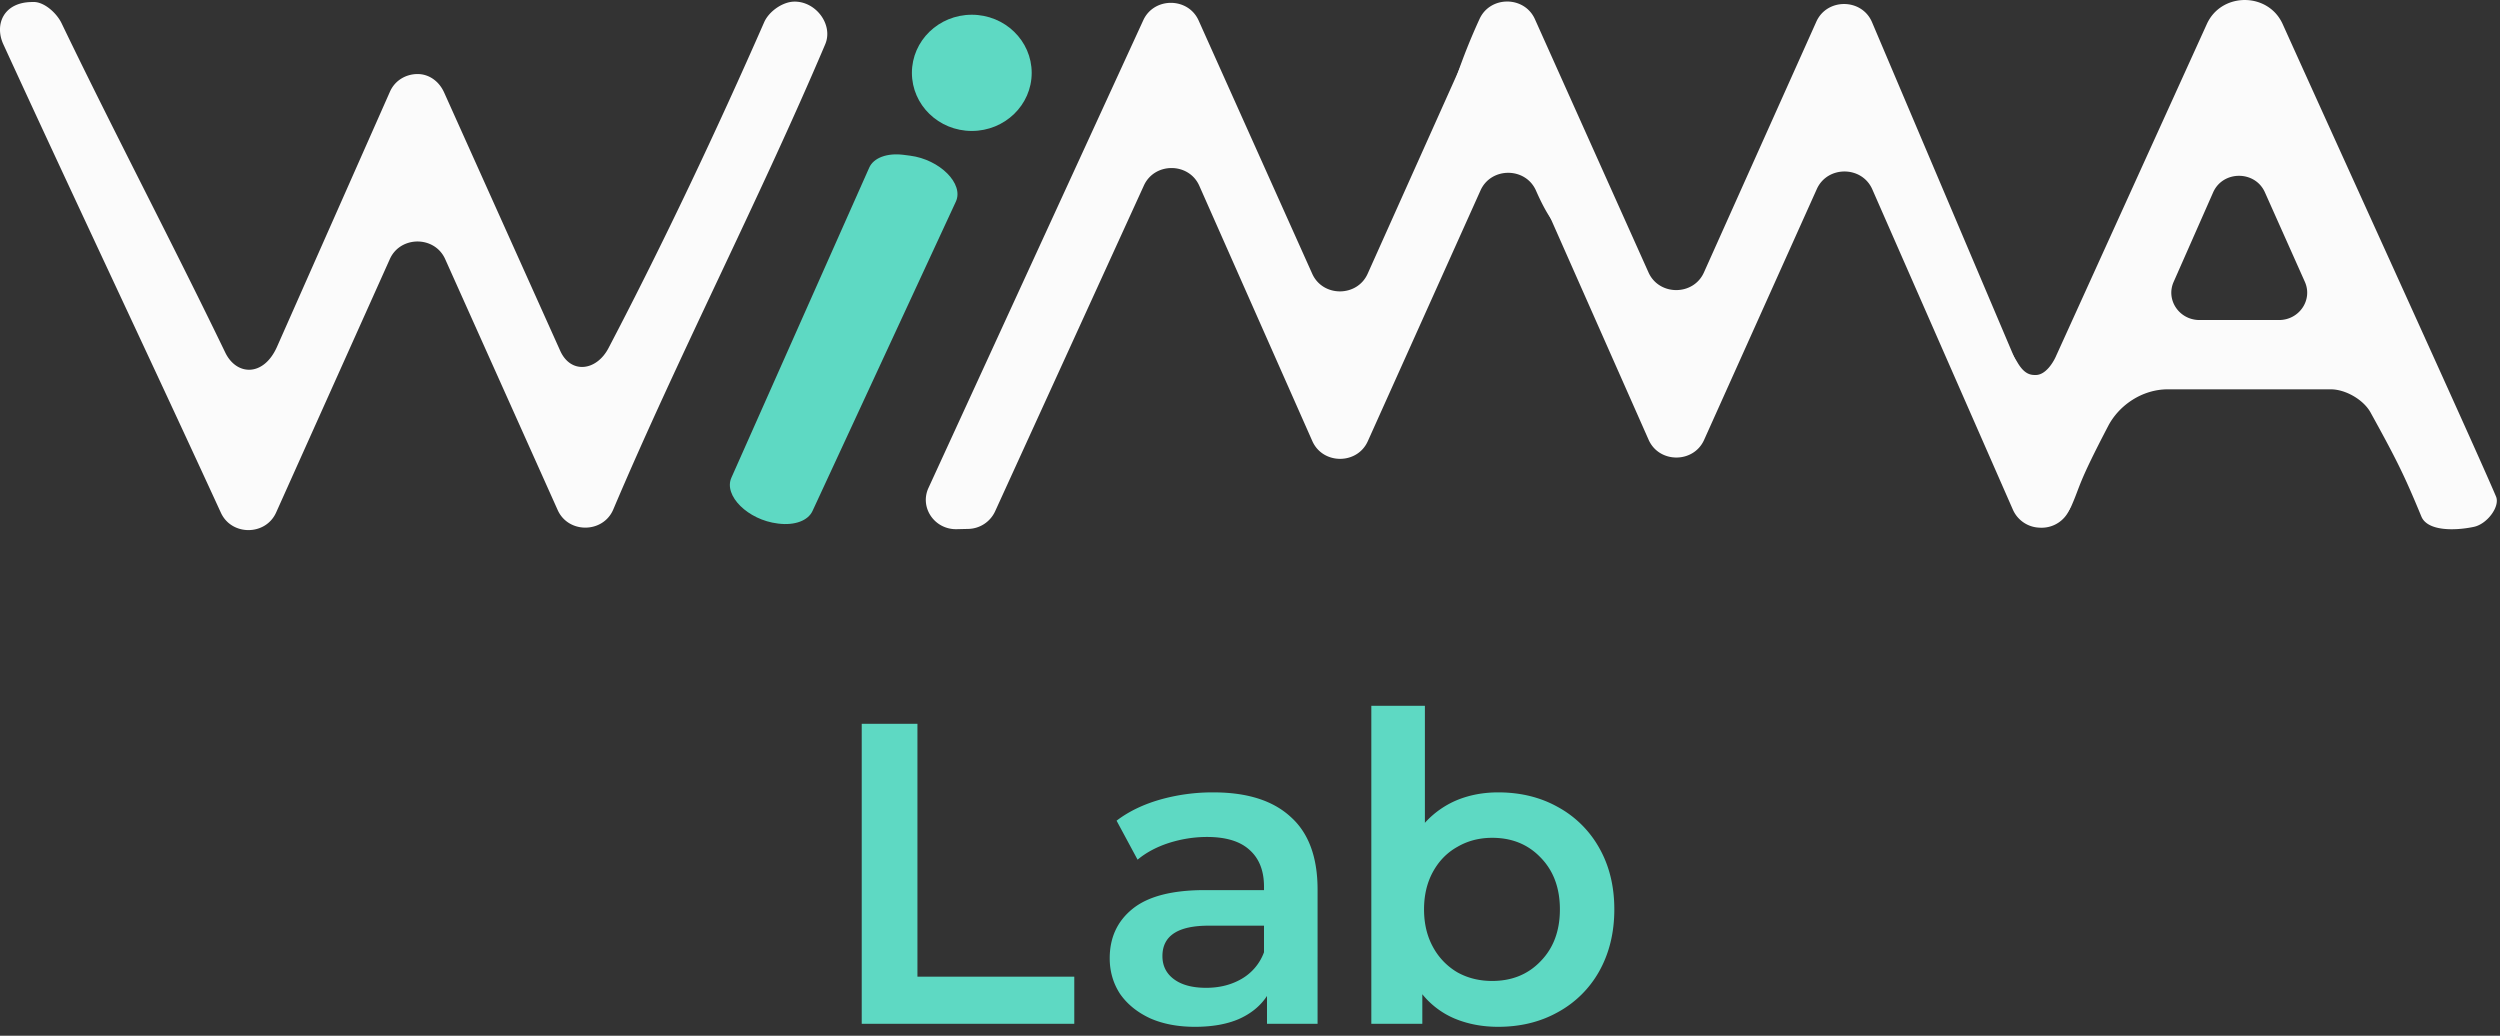 <svg xmlns="http://www.w3.org/2000/svg" fill="none" viewBox="0 0 210 87">
  <rect x="0" y="0" width="210" height="87" fill="#333333" stroke="none"/>
  <path fill="#5ED9C3" d="M65.33 43.975l.077.01c1.356.164 2.467-.25 2.843-1.06l12.042-25.988c.694-1.495-1.343-3.538-3.846-3.86l-.542-.07c-1.385-.178-2.522.245-2.89 1.078-3.944 8.868-7.8 17.55-11.578 26.045-.669 1.508 1.393 3.542 3.894 3.845zM86.662 6.12c0-2.696-2.253-4.882-5.032-4.882-2.777 0-5.03 2.186-5.03 4.882 0 2.696 2.253 4.88 5.03 4.88 2.78 0 5.032-2.184 5.032-4.88z"/>
  <path fill="#FBFBFB" d="M35.026 6.22c.96-.02 1.84.56 2.288 1.565l9.743 21.68c.89 1.978 3.045 1.704 4.054-.22 4.672-8.92 9.14-18.402 13.08-27.38C64.578.982 65.7.167 66.687.137c1.838-.052 3.33 1.937 2.63 3.585-5.527 13.026-12.276 26.05-17.803 39.076-.854 2.008-3.778 2.037-4.67.043l-9.449-21.075c-.49-1.098-1.6-1.584-2.64-1.462-.832.1-1.619.584-2.01 1.462l-9.55 21.283c-.88 1.963-3.744 1.975-4.64.02C12.535 29.972 6.297 16.823.281 3.722-.477 2.072.282.17 2.725.17c.938-.074 2.03.915 2.445 1.777 4.275 8.887 9.357 18.56 13.75 27.663.938 1.947 3.202 2.058 4.334-.446L32.752 7.71l2.275-1.49zm-2.274 1.49c.43-.976 1.348-1.47 2.275-1.49l-2.275 1.49zm105.732 29.232l-9.493-21.446c-.875-1.975-3.756-1.99-4.655-.026-4.167 9.13-6.065-.784-.052-13.882.9-1.955 3.766-1.943 4.648.021l9.543 21.277c.887 1.974 3.771 1.974 4.655 0l9.443-21.068c.896-1.995 3.822-1.968 4.676.044l16.58 39.067c.347.82.205 1.68-.253 2.33a2.545 2.545 0 01-2.168 1.068c-.019 0-.04 0-.057-.003a2.533 2.533 0 01-2.261-1.495l-11.817-26.926c-.872-1.987-3.772-2-4.662-.02l-9.468 21.072c-.888 1.976-3.781 1.97-4.659-.013z"/>
  <path fill="#FBFBFB" d="M110.236 37.052l-9.494-21.446c-.874-1.975-3.755-1.99-4.654-.026-4.167 9.129-8.337 18.256-12.504 27.383a2.542 2.542 0 01-2.257 1.466l-.954.022c-1.864.046-3.141-1.811-2.383-3.463l18.046-39.29c.9-1.955 3.765-1.942 4.647.021l9.544 21.277c.886 1.974 3.771 1.974 4.655-.001l9.443-21.067c.896-1.995 3.822-1.968 4.675.044 5.526 13.022 3.964 23.016.025 14.042-.872-1.988-3.772-2-4.662-.02l-9.47 21.071c-.887 1.976-3.78 1.97-4.657-.013zm75.667-20.891l-3.319 7.522c-.669 1.515.477 3.2 2.177 3.2h6.675c1.703 0 2.848-1.694 2.172-3.21l-3.357-7.52c-.825-1.85-3.531-1.844-4.348.008zm5.841-14.14c5.527 12.241 16.197 35.612 17.923 39.689.352.83-.736 2.306-1.859 2.545-1.576.334-3.895.382-4.413-.87-1.466-3.547-2.093-4.786-4.268-8.736-.589-1.069-2.094-1.946-3.345-1.946h-13.679c-2.151 0-4.097 1.322-5.017 3.083C174.5 40.74 174.803 40.67 174 42.5c-.757 1.646-1.644.539-2.373-1.552a2.217 2.217 0 01-.067-.209L168 28s-1.201-1.999 1.5 2.5c.601 1 1.148 1 1.5 1 1 0 1.664-1.495 1.664-1.495l12.711-27.986c1.22-2.692 5.153-2.69 6.369.002z"/>
  <path fill="#5ED9C3" d="M72.385 60.8h4.68v21.24H90.24V86H72.385V60.8zm29.543 5.76c2.832 0 4.992.684 6.48 2.052 1.512 1.344 2.268 3.384 2.268 6.12V86h-4.248v-2.34c-.552.84-1.344 1.488-2.376 1.944-1.008.432-2.232.648-3.672.648s-2.7-.24-3.78-.72c-1.08-.504-1.92-1.188-2.52-2.052-.576-.888-.864-1.884-.864-2.988 0-1.728.636-3.108 1.908-4.14 1.296-1.056 3.324-1.584 6.084-1.584h4.968v-.288c0-1.344-.408-2.376-1.224-3.096-.792-.72-1.98-1.08-3.564-1.08-1.08 0-2.148.168-3.204.504-1.032.336-1.908.804-2.628 1.404l-1.764-3.276c1.008-.768 2.22-1.356 3.636-1.764a16.174 16.174 0 014.5-.612zm-.612 16.416c1.128 0 2.124-.252 2.988-.756a4.278 4.278 0 001.872-2.232v-2.232h-4.644c-2.592 0-3.888.852-3.888 2.556 0 .816.324 1.464.972 1.944.648.48 1.548.72 2.7.72zm24.531-16.416c1.872 0 3.54.408 5.004 1.224a8.799 8.799 0 013.492 3.456c.84 1.488 1.26 3.204 1.26 5.148 0 1.944-.42 3.672-1.26 5.184a8.799 8.799 0 01-3.492 3.456c-1.464.816-3.132 1.224-5.004 1.224-1.32 0-2.532-.228-3.636-.684a6.989 6.989 0 01-2.736-2.052V86h-4.284V59.288h4.5v9.828a7.596 7.596 0 012.7-1.908c1.056-.432 2.208-.648 3.456-.648zm-.504 15.84c1.656 0 3.012-.552 4.068-1.656 1.08-1.104 1.62-2.556 1.62-4.356 0-1.8-.54-3.252-1.62-4.356-1.056-1.104-2.412-1.656-4.068-1.656-1.08 0-2.052.252-2.916.756-.864.48-1.548 1.176-2.052 2.088-.504.912-.756 1.968-.756 3.168 0 1.2.252 2.256.756 3.168a5.462 5.462 0 002.052 2.124c.864.48 1.836.72 2.916.72z"/>
</svg>
